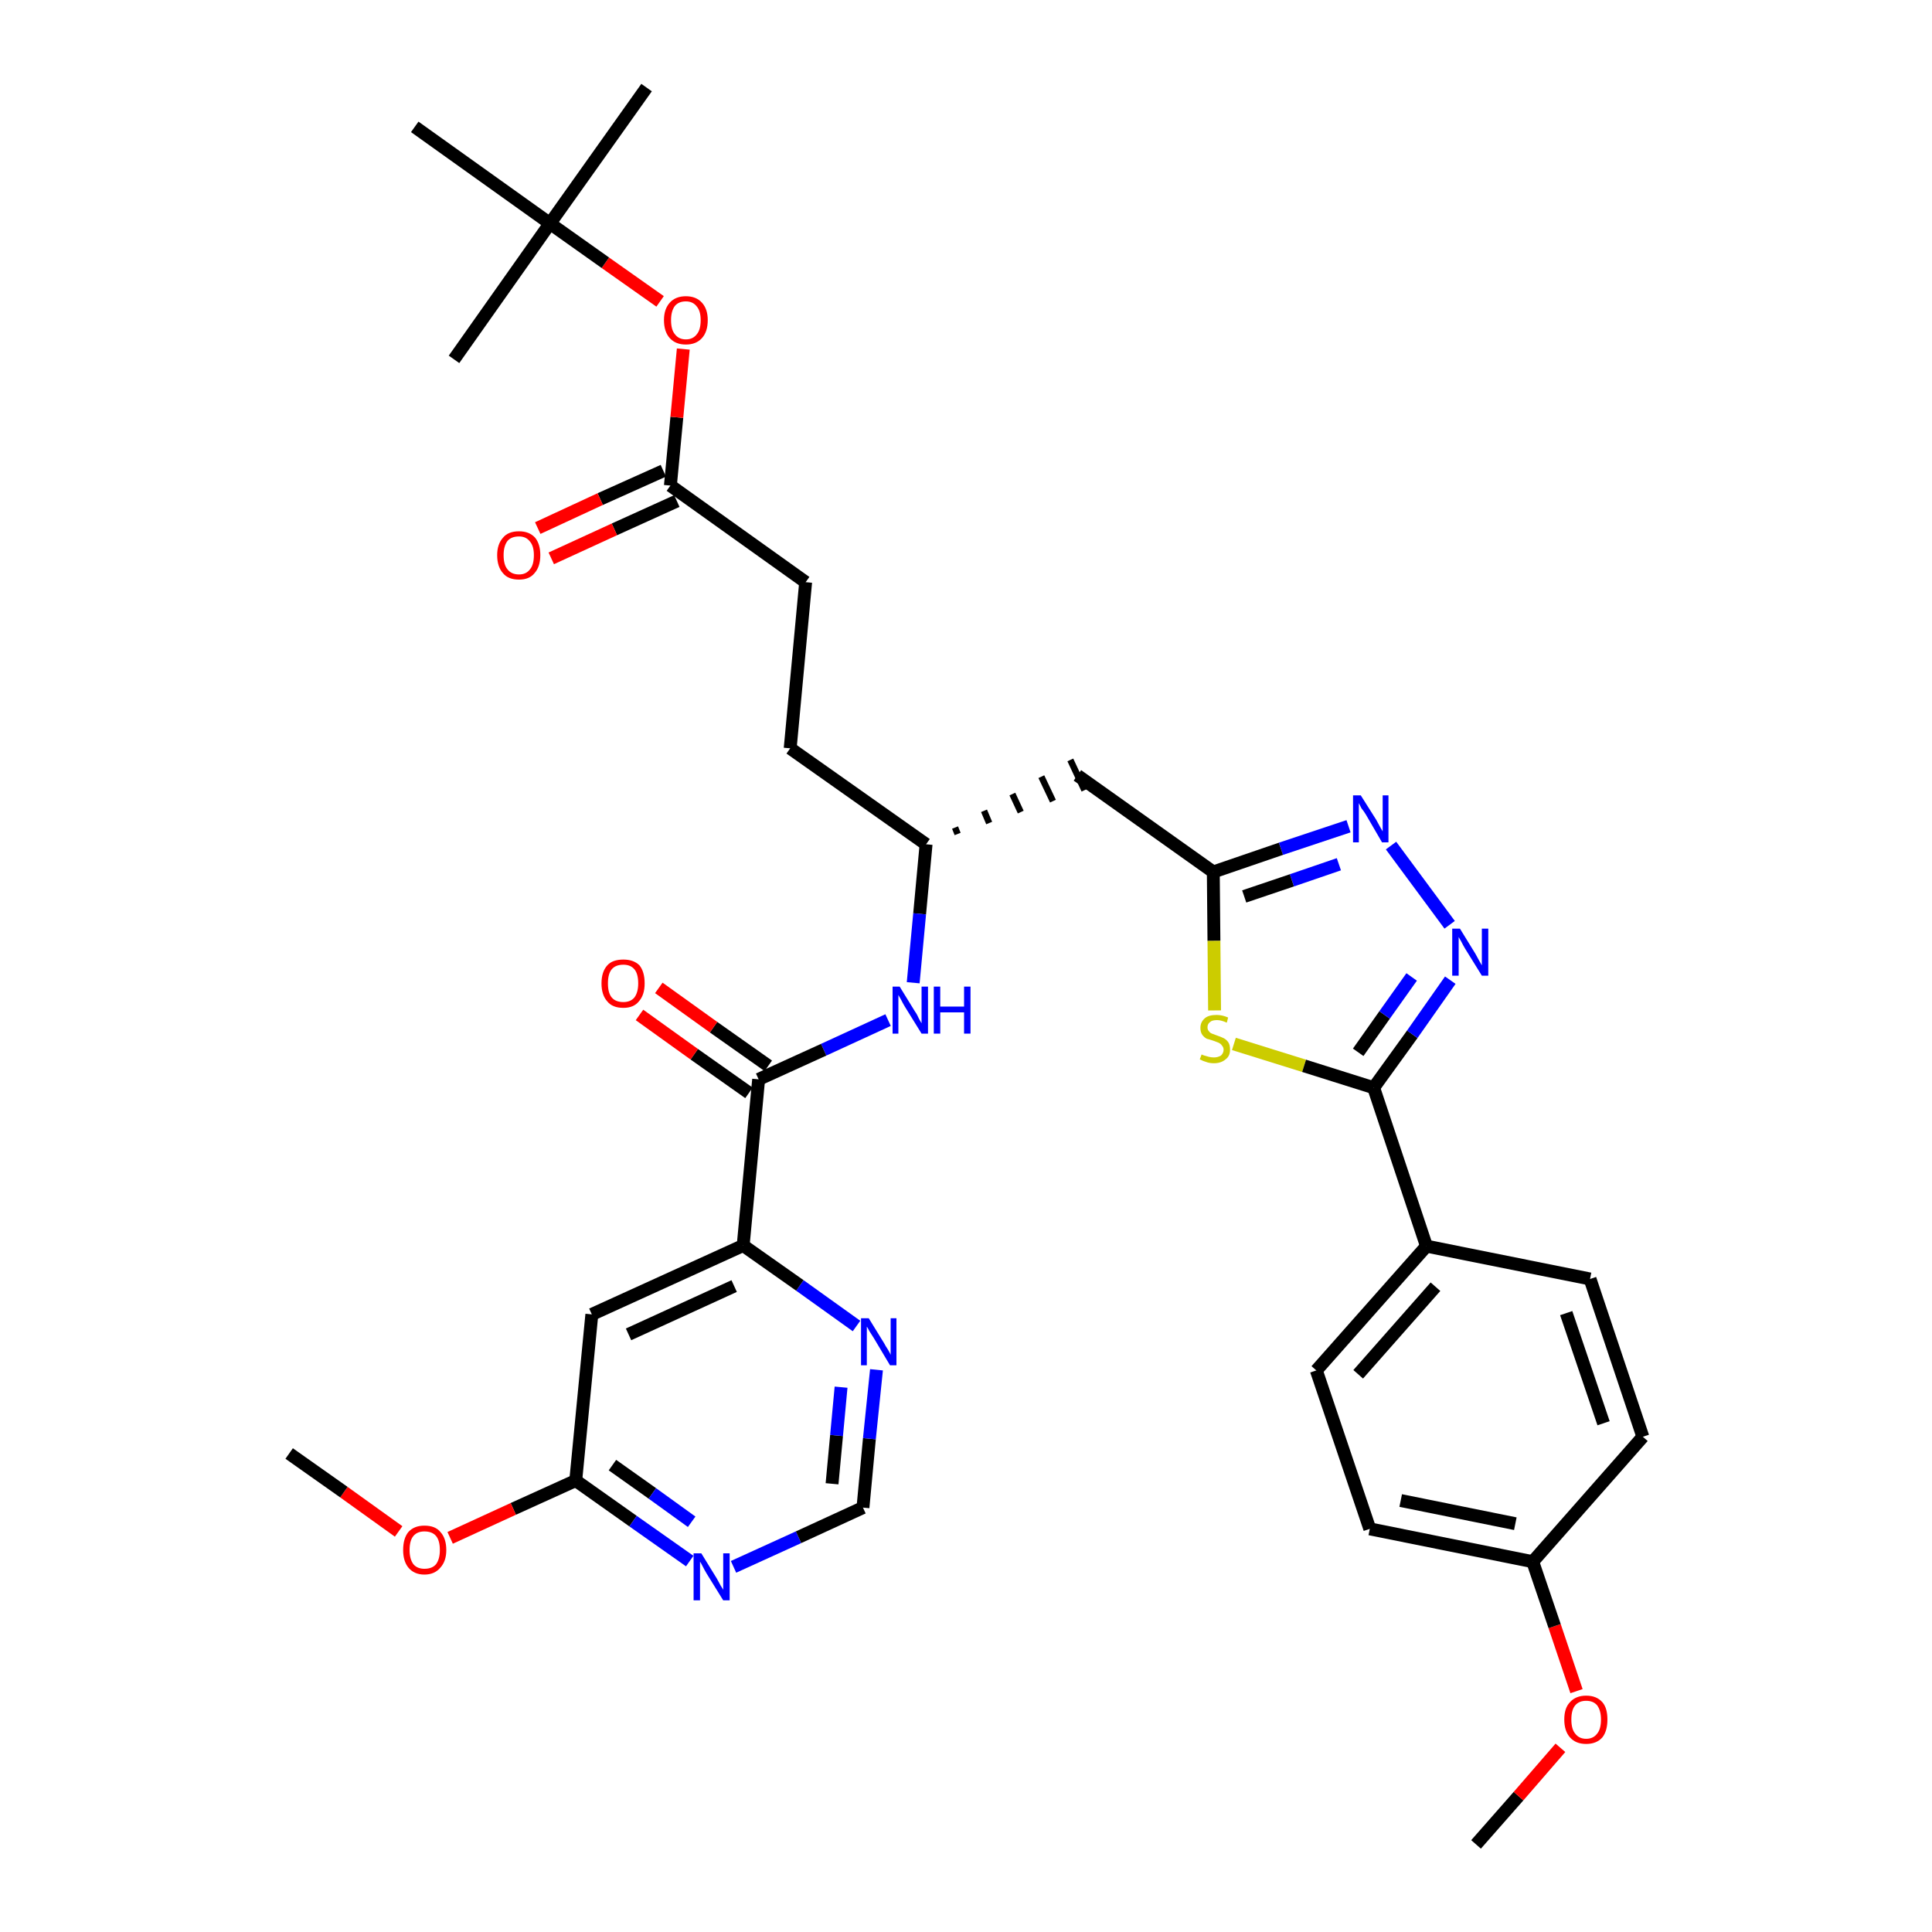 <?xml version='1.0' encoding='iso-8859-1'?>
<svg version='1.1' baseProfile='full'
              xmlns='http://www.w3.org/2000/svg'
                      xmlns:rdkit='http://www.rdkit.org/xml'
                      xmlns:xlink='http://www.w3.org/1999/xlink'
                  xml:space='preserve'
width='300px' height='300px' viewBox='0 0 300 300'>
<!-- END OF HEADER -->
<path class='bond-0 atom-0 atom-1' d='M 229.2,286.4 L 235.8,278.9' style='fill:none;fill-rule:evenodd;stroke:#000000;stroke-width:2.0px;stroke-linecap:butt;stroke-linejoin:miter;stroke-opacity:1' />
<path class='bond-0 atom-0 atom-1' d='M 235.8,278.9 L 242.3,271.4' style='fill:none;fill-rule:evenodd;stroke:#FF0000;stroke-width:2.0px;stroke-linecap:butt;stroke-linejoin:miter;stroke-opacity:1' />
<path class='bond-1 atom-1 atom-2' d='M 244.8,262.6 L 241.4,252.5' style='fill:none;fill-rule:evenodd;stroke:#FF0000;stroke-width:2.0px;stroke-linecap:butt;stroke-linejoin:miter;stroke-opacity:1' />
<path class='bond-1 atom-1 atom-2' d='M 241.4,252.5 L 238.0,242.5' style='fill:none;fill-rule:evenodd;stroke:#000000;stroke-width:2.0px;stroke-linecap:butt;stroke-linejoin:miter;stroke-opacity:1' />
<path class='bond-2 atom-2 atom-3' d='M 238.0,242.5 L 212.7,237.4' style='fill:none;fill-rule:evenodd;stroke:#000000;stroke-width:2.0px;stroke-linecap:butt;stroke-linejoin:miter;stroke-opacity:1' />
<path class='bond-2 atom-2 atom-3' d='M 235.3,236.6 L 217.5,233.0' style='fill:none;fill-rule:evenodd;stroke:#000000;stroke-width:2.0px;stroke-linecap:butt;stroke-linejoin:miter;stroke-opacity:1' />
<path class='bond-34 atom-34 atom-2' d='M 255.1,223.1 L 238.0,242.5' style='fill:none;fill-rule:evenodd;stroke:#000000;stroke-width:2.0px;stroke-linecap:butt;stroke-linejoin:miter;stroke-opacity:1' />
<path class='bond-3 atom-3 atom-4' d='M 212.7,237.4 L 204.4,212.8' style='fill:none;fill-rule:evenodd;stroke:#000000;stroke-width:2.0px;stroke-linecap:butt;stroke-linejoin:miter;stroke-opacity:1' />
<path class='bond-4 atom-4 atom-5' d='M 204.4,212.8 L 221.5,193.5' style='fill:none;fill-rule:evenodd;stroke:#000000;stroke-width:2.0px;stroke-linecap:butt;stroke-linejoin:miter;stroke-opacity:1' />
<path class='bond-4 atom-4 atom-5' d='M 210.9,213.4 L 222.9,199.8' style='fill:none;fill-rule:evenodd;stroke:#000000;stroke-width:2.0px;stroke-linecap:butt;stroke-linejoin:miter;stroke-opacity:1' />
<path class='bond-5 atom-5 atom-6' d='M 221.5,193.5 L 213.3,168.9' style='fill:none;fill-rule:evenodd;stroke:#000000;stroke-width:2.0px;stroke-linecap:butt;stroke-linejoin:miter;stroke-opacity:1' />
<path class='bond-32 atom-5 atom-33' d='M 221.5,193.5 L 246.9,198.6' style='fill:none;fill-rule:evenodd;stroke:#000000;stroke-width:2.0px;stroke-linecap:butt;stroke-linejoin:miter;stroke-opacity:1' />
<path class='bond-6 atom-6 atom-7' d='M 213.3,168.9 L 219.3,160.6' style='fill:none;fill-rule:evenodd;stroke:#000000;stroke-width:2.0px;stroke-linecap:butt;stroke-linejoin:miter;stroke-opacity:1' />
<path class='bond-6 atom-6 atom-7' d='M 219.3,160.6 L 225.2,152.2' style='fill:none;fill-rule:evenodd;stroke:#0000FF;stroke-width:2.0px;stroke-linecap:butt;stroke-linejoin:miter;stroke-opacity:1' />
<path class='bond-6 atom-6 atom-7' d='M 210.9,163.4 L 215.0,157.6' style='fill:none;fill-rule:evenodd;stroke:#000000;stroke-width:2.0px;stroke-linecap:butt;stroke-linejoin:miter;stroke-opacity:1' />
<path class='bond-6 atom-6 atom-7' d='M 215.0,157.6 L 219.2,151.7' style='fill:none;fill-rule:evenodd;stroke:#0000FF;stroke-width:2.0px;stroke-linecap:butt;stroke-linejoin:miter;stroke-opacity:1' />
<path class='bond-35 atom-32 atom-6' d='M 191.6,162.1 L 202.5,165.5' style='fill:none;fill-rule:evenodd;stroke:#CCCC00;stroke-width:2.0px;stroke-linecap:butt;stroke-linejoin:miter;stroke-opacity:1' />
<path class='bond-35 atom-32 atom-6' d='M 202.5,165.5 L 213.3,168.9' style='fill:none;fill-rule:evenodd;stroke:#000000;stroke-width:2.0px;stroke-linecap:butt;stroke-linejoin:miter;stroke-opacity:1' />
<path class='bond-7 atom-7 atom-8' d='M 225.1,143.6 L 216.0,131.3' style='fill:none;fill-rule:evenodd;stroke:#0000FF;stroke-width:2.0px;stroke-linecap:butt;stroke-linejoin:miter;stroke-opacity:1' />
<path class='bond-8 atom-8 atom-9' d='M 209.4,128.3 L 198.9,131.8' style='fill:none;fill-rule:evenodd;stroke:#0000FF;stroke-width:2.0px;stroke-linecap:butt;stroke-linejoin:miter;stroke-opacity:1' />
<path class='bond-8 atom-8 atom-9' d='M 198.9,131.8 L 188.4,135.4' style='fill:none;fill-rule:evenodd;stroke:#000000;stroke-width:2.0px;stroke-linecap:butt;stroke-linejoin:miter;stroke-opacity:1' />
<path class='bond-8 atom-8 atom-9' d='M 207.9,134.2 L 200.6,136.7' style='fill:none;fill-rule:evenodd;stroke:#0000FF;stroke-width:2.0px;stroke-linecap:butt;stroke-linejoin:miter;stroke-opacity:1' />
<path class='bond-8 atom-8 atom-9' d='M 200.6,136.7 L 193.2,139.2' style='fill:none;fill-rule:evenodd;stroke:#000000;stroke-width:2.0px;stroke-linecap:butt;stroke-linejoin:miter;stroke-opacity:1' />
<path class='bond-9 atom-9 atom-10' d='M 188.4,135.4 L 167.3,120.4' style='fill:none;fill-rule:evenodd;stroke:#000000;stroke-width:2.0px;stroke-linecap:butt;stroke-linejoin:miter;stroke-opacity:1' />
<path class='bond-31 atom-9 atom-32' d='M 188.4,135.4 L 188.5,146.1' style='fill:none;fill-rule:evenodd;stroke:#000000;stroke-width:2.0px;stroke-linecap:butt;stroke-linejoin:miter;stroke-opacity:1' />
<path class='bond-31 atom-9 atom-32' d='M 188.5,146.1 L 188.6,156.9' style='fill:none;fill-rule:evenodd;stroke:#CCCC00;stroke-width:2.0px;stroke-linecap:butt;stroke-linejoin:miter;stroke-opacity:1' />
<path class='bond-10 atom-11 atom-10' d='M 148.7,129.5 L 148.3,128.5' style='fill:none;fill-rule:evenodd;stroke:#000000;stroke-width:1.0px;stroke-linecap:butt;stroke-linejoin:miter;stroke-opacity:1' />
<path class='bond-10 atom-11 atom-10' d='M 153.6,127.8 L 152.8,125.9' style='fill:none;fill-rule:evenodd;stroke:#000000;stroke-width:1.0px;stroke-linecap:butt;stroke-linejoin:miter;stroke-opacity:1' />
<path class='bond-10 atom-11 atom-10' d='M 158.5,126.1 L 157.2,123.3' style='fill:none;fill-rule:evenodd;stroke:#000000;stroke-width:1.0px;stroke-linecap:butt;stroke-linejoin:miter;stroke-opacity:1' />
<path class='bond-10 atom-11 atom-10' d='M 163.5,124.4 L 161.7,120.6' style='fill:none;fill-rule:evenodd;stroke:#000000;stroke-width:1.0px;stroke-linecap:butt;stroke-linejoin:miter;stroke-opacity:1' />
<path class='bond-10 atom-11 atom-10' d='M 168.4,122.7 L 166.2,118.0' style='fill:none;fill-rule:evenodd;stroke:#000000;stroke-width:1.0px;stroke-linecap:butt;stroke-linejoin:miter;stroke-opacity:1' />
<path class='bond-11 atom-11 atom-12' d='M 143.8,131.1 L 122.7,116.2' style='fill:none;fill-rule:evenodd;stroke:#000000;stroke-width:2.0px;stroke-linecap:butt;stroke-linejoin:miter;stroke-opacity:1' />
<path class='bond-20 atom-11 atom-21' d='M 143.8,131.1 L 142.8,141.9' style='fill:none;fill-rule:evenodd;stroke:#000000;stroke-width:2.0px;stroke-linecap:butt;stroke-linejoin:miter;stroke-opacity:1' />
<path class='bond-20 atom-11 atom-21' d='M 142.8,141.9 L 141.8,152.6' style='fill:none;fill-rule:evenodd;stroke:#0000FF;stroke-width:2.0px;stroke-linecap:butt;stroke-linejoin:miter;stroke-opacity:1' />
<path class='bond-12 atom-12 atom-13' d='M 122.7,116.2 L 125.1,90.4' style='fill:none;fill-rule:evenodd;stroke:#000000;stroke-width:2.0px;stroke-linecap:butt;stroke-linejoin:miter;stroke-opacity:1' />
<path class='bond-13 atom-13 atom-14' d='M 125.1,90.4 L 104.1,75.4' style='fill:none;fill-rule:evenodd;stroke:#000000;stroke-width:2.0px;stroke-linecap:butt;stroke-linejoin:miter;stroke-opacity:1' />
<path class='bond-14 atom-14 atom-15' d='M 103.0,73.1 L 93.2,77.5' style='fill:none;fill-rule:evenodd;stroke:#000000;stroke-width:2.0px;stroke-linecap:butt;stroke-linejoin:miter;stroke-opacity:1' />
<path class='bond-14 atom-14 atom-15' d='M 93.2,77.5 L 83.5,82.0' style='fill:none;fill-rule:evenodd;stroke:#FF0000;stroke-width:2.0px;stroke-linecap:butt;stroke-linejoin:miter;stroke-opacity:1' />
<path class='bond-14 atom-14 atom-15' d='M 105.1,77.8 L 95.4,82.2' style='fill:none;fill-rule:evenodd;stroke:#000000;stroke-width:2.0px;stroke-linecap:butt;stroke-linejoin:miter;stroke-opacity:1' />
<path class='bond-14 atom-14 atom-15' d='M 95.4,82.2 L 85.6,86.7' style='fill:none;fill-rule:evenodd;stroke:#FF0000;stroke-width:2.0px;stroke-linecap:butt;stroke-linejoin:miter;stroke-opacity:1' />
<path class='bond-15 atom-14 atom-16' d='M 104.1,75.4 L 105.1,64.8' style='fill:none;fill-rule:evenodd;stroke:#000000;stroke-width:2.0px;stroke-linecap:butt;stroke-linejoin:miter;stroke-opacity:1' />
<path class='bond-15 atom-14 atom-16' d='M 105.1,64.8 L 106.1,54.2' style='fill:none;fill-rule:evenodd;stroke:#FF0000;stroke-width:2.0px;stroke-linecap:butt;stroke-linejoin:miter;stroke-opacity:1' />
<path class='bond-16 atom-16 atom-17' d='M 102.5,46.8 L 94.0,40.8' style='fill:none;fill-rule:evenodd;stroke:#FF0000;stroke-width:2.0px;stroke-linecap:butt;stroke-linejoin:miter;stroke-opacity:1' />
<path class='bond-16 atom-16 atom-17' d='M 94.0,40.8 L 85.4,34.7' style='fill:none;fill-rule:evenodd;stroke:#000000;stroke-width:2.0px;stroke-linecap:butt;stroke-linejoin:miter;stroke-opacity:1' />
<path class='bond-17 atom-17 atom-18' d='M 85.4,34.7 L 100.4,13.6' style='fill:none;fill-rule:evenodd;stroke:#000000;stroke-width:2.0px;stroke-linecap:butt;stroke-linejoin:miter;stroke-opacity:1' />
<path class='bond-18 atom-17 atom-19' d='M 85.4,34.7 L 70.5,55.8' style='fill:none;fill-rule:evenodd;stroke:#000000;stroke-width:2.0px;stroke-linecap:butt;stroke-linejoin:miter;stroke-opacity:1' />
<path class='bond-19 atom-17 atom-20' d='M 85.4,34.7 L 64.4,19.7' style='fill:none;fill-rule:evenodd;stroke:#000000;stroke-width:2.0px;stroke-linecap:butt;stroke-linejoin:miter;stroke-opacity:1' />
<path class='bond-21 atom-21 atom-22' d='M 137.9,158.4 L 127.9,163.0' style='fill:none;fill-rule:evenodd;stroke:#0000FF;stroke-width:2.0px;stroke-linecap:butt;stroke-linejoin:miter;stroke-opacity:1' />
<path class='bond-21 atom-21 atom-22' d='M 127.9,163.0 L 117.8,167.6' style='fill:none;fill-rule:evenodd;stroke:#000000;stroke-width:2.0px;stroke-linecap:butt;stroke-linejoin:miter;stroke-opacity:1' />
<path class='bond-22 atom-22 atom-23' d='M 119.3,165.5 L 110.8,159.5' style='fill:none;fill-rule:evenodd;stroke:#000000;stroke-width:2.0px;stroke-linecap:butt;stroke-linejoin:miter;stroke-opacity:1' />
<path class='bond-22 atom-22 atom-23' d='M 110.8,159.5 L 102.3,153.4' style='fill:none;fill-rule:evenodd;stroke:#FF0000;stroke-width:2.0px;stroke-linecap:butt;stroke-linejoin:miter;stroke-opacity:1' />
<path class='bond-22 atom-22 atom-23' d='M 116.3,169.7 L 107.8,163.7' style='fill:none;fill-rule:evenodd;stroke:#000000;stroke-width:2.0px;stroke-linecap:butt;stroke-linejoin:miter;stroke-opacity:1' />
<path class='bond-22 atom-22 atom-23' d='M 107.8,163.7 L 99.3,157.6' style='fill:none;fill-rule:evenodd;stroke:#FF0000;stroke-width:2.0px;stroke-linecap:butt;stroke-linejoin:miter;stroke-opacity:1' />
<path class='bond-23 atom-22 atom-24' d='M 117.8,167.6 L 115.4,193.4' style='fill:none;fill-rule:evenodd;stroke:#000000;stroke-width:2.0px;stroke-linecap:butt;stroke-linejoin:miter;stroke-opacity:1' />
<path class='bond-24 atom-24 atom-25' d='M 115.4,193.4 L 91.9,204.1' style='fill:none;fill-rule:evenodd;stroke:#000000;stroke-width:2.0px;stroke-linecap:butt;stroke-linejoin:miter;stroke-opacity:1' />
<path class='bond-24 atom-24 atom-25' d='M 114.0,199.7 L 97.6,207.2' style='fill:none;fill-rule:evenodd;stroke:#000000;stroke-width:2.0px;stroke-linecap:butt;stroke-linejoin:miter;stroke-opacity:1' />
<path class='bond-36 atom-31 atom-24' d='M 133.0,205.9 L 124.2,199.6' style='fill:none;fill-rule:evenodd;stroke:#0000FF;stroke-width:2.0px;stroke-linecap:butt;stroke-linejoin:miter;stroke-opacity:1' />
<path class='bond-36 atom-31 atom-24' d='M 124.2,199.6 L 115.4,193.4' style='fill:none;fill-rule:evenodd;stroke:#000000;stroke-width:2.0px;stroke-linecap:butt;stroke-linejoin:miter;stroke-opacity:1' />
<path class='bond-25 atom-25 atom-26' d='M 91.9,204.1 L 89.4,229.9' style='fill:none;fill-rule:evenodd;stroke:#000000;stroke-width:2.0px;stroke-linecap:butt;stroke-linejoin:miter;stroke-opacity:1' />
<path class='bond-26 atom-26 atom-27' d='M 89.4,229.9 L 79.7,234.3' style='fill:none;fill-rule:evenodd;stroke:#000000;stroke-width:2.0px;stroke-linecap:butt;stroke-linejoin:miter;stroke-opacity:1' />
<path class='bond-26 atom-26 atom-27' d='M 79.7,234.3 L 69.9,238.8' style='fill:none;fill-rule:evenodd;stroke:#FF0000;stroke-width:2.0px;stroke-linecap:butt;stroke-linejoin:miter;stroke-opacity:1' />
<path class='bond-28 atom-26 atom-29' d='M 89.4,229.9 L 98.3,236.2' style='fill:none;fill-rule:evenodd;stroke:#000000;stroke-width:2.0px;stroke-linecap:butt;stroke-linejoin:miter;stroke-opacity:1' />
<path class='bond-28 atom-26 atom-29' d='M 98.3,236.2 L 107.1,242.4' style='fill:none;fill-rule:evenodd;stroke:#0000FF;stroke-width:2.0px;stroke-linecap:butt;stroke-linejoin:miter;stroke-opacity:1' />
<path class='bond-28 atom-26 atom-29' d='M 95.1,227.5 L 101.3,231.9' style='fill:none;fill-rule:evenodd;stroke:#000000;stroke-width:2.0px;stroke-linecap:butt;stroke-linejoin:miter;stroke-opacity:1' />
<path class='bond-28 atom-26 atom-29' d='M 101.3,231.9 L 107.4,236.3' style='fill:none;fill-rule:evenodd;stroke:#0000FF;stroke-width:2.0px;stroke-linecap:butt;stroke-linejoin:miter;stroke-opacity:1' />
<path class='bond-27 atom-27 atom-28' d='M 61.9,237.8 L 53.4,231.7' style='fill:none;fill-rule:evenodd;stroke:#FF0000;stroke-width:2.0px;stroke-linecap:butt;stroke-linejoin:miter;stroke-opacity:1' />
<path class='bond-27 atom-27 atom-28' d='M 53.4,231.7 L 44.9,225.7' style='fill:none;fill-rule:evenodd;stroke:#000000;stroke-width:2.0px;stroke-linecap:butt;stroke-linejoin:miter;stroke-opacity:1' />
<path class='bond-29 atom-29 atom-30' d='M 113.9,243.3 L 124.0,238.7' style='fill:none;fill-rule:evenodd;stroke:#0000FF;stroke-width:2.0px;stroke-linecap:butt;stroke-linejoin:miter;stroke-opacity:1' />
<path class='bond-29 atom-29 atom-30' d='M 124.0,238.7 L 134.0,234.1' style='fill:none;fill-rule:evenodd;stroke:#000000;stroke-width:2.0px;stroke-linecap:butt;stroke-linejoin:miter;stroke-opacity:1' />
<path class='bond-30 atom-30 atom-31' d='M 134.0,234.1 L 135.0,223.4' style='fill:none;fill-rule:evenodd;stroke:#000000;stroke-width:2.0px;stroke-linecap:butt;stroke-linejoin:miter;stroke-opacity:1' />
<path class='bond-30 atom-30 atom-31' d='M 135.0,223.4 L 136.1,212.7' style='fill:none;fill-rule:evenodd;stroke:#0000FF;stroke-width:2.0px;stroke-linecap:butt;stroke-linejoin:miter;stroke-opacity:1' />
<path class='bond-30 atom-30 atom-31' d='M 129.2,230.4 L 129.9,222.9' style='fill:none;fill-rule:evenodd;stroke:#000000;stroke-width:2.0px;stroke-linecap:butt;stroke-linejoin:miter;stroke-opacity:1' />
<path class='bond-30 atom-30 atom-31' d='M 129.9,222.9 L 130.6,215.4' style='fill:none;fill-rule:evenodd;stroke:#0000FF;stroke-width:2.0px;stroke-linecap:butt;stroke-linejoin:miter;stroke-opacity:1' />
<path class='bond-33 atom-33 atom-34' d='M 246.9,198.6 L 255.1,223.1' style='fill:none;fill-rule:evenodd;stroke:#000000;stroke-width:2.0px;stroke-linecap:butt;stroke-linejoin:miter;stroke-opacity:1' />
<path class='bond-33 atom-33 atom-34' d='M 243.2,203.9 L 249.0,221.0' style='fill:none;fill-rule:evenodd;stroke:#000000;stroke-width:2.0px;stroke-linecap:butt;stroke-linejoin:miter;stroke-opacity:1' />
<path  class='atom-1' d='M 242.9 267.0
Q 242.9 265.2, 243.8 264.3
Q 244.7 263.3, 246.3 263.3
Q 247.9 263.3, 248.8 264.3
Q 249.6 265.2, 249.6 267.0
Q 249.6 268.8, 248.8 269.8
Q 247.9 270.8, 246.3 270.8
Q 244.7 270.8, 243.8 269.8
Q 242.9 268.8, 242.9 267.0
M 246.3 270.0
Q 247.4 270.0, 248.0 269.2
Q 248.6 268.5, 248.6 267.0
Q 248.6 265.6, 248.0 264.8
Q 247.4 264.1, 246.3 264.1
Q 245.2 264.1, 244.6 264.8
Q 244.0 265.5, 244.0 267.0
Q 244.0 268.5, 244.6 269.2
Q 245.2 270.0, 246.3 270.0
' fill='#FF0000'/>
<path  class='atom-7' d='M 226.7 144.2
L 229.1 148.1
Q 229.3 148.5, 229.7 149.2
Q 230.1 149.9, 230.1 149.9
L 230.1 144.2
L 231.1 144.2
L 231.1 151.5
L 230.1 151.5
L 227.5 147.3
Q 227.2 146.8, 226.9 146.2
Q 226.6 145.7, 226.5 145.5
L 226.5 151.5
L 225.5 151.5
L 225.5 144.2
L 226.7 144.2
' fill='#0000FF'/>
<path  class='atom-8' d='M 211.3 123.5
L 213.7 127.3
Q 213.9 127.7, 214.3 128.4
Q 214.7 129.1, 214.7 129.1
L 214.7 123.5
L 215.6 123.5
L 215.6 130.8
L 214.6 130.8
L 212.1 126.5
Q 211.8 126.0, 211.4 125.5
Q 211.1 124.9, 211.0 124.7
L 211.0 130.8
L 210.1 130.8
L 210.1 123.5
L 211.3 123.5
' fill='#0000FF'/>
<path  class='atom-15' d='M 77.2 86.2
Q 77.2 84.5, 78.1 83.5
Q 78.9 82.5, 80.6 82.5
Q 82.2 82.5, 83.1 83.5
Q 83.9 84.5, 83.9 86.2
Q 83.9 88.0, 83.0 89.0
Q 82.2 90.0, 80.6 90.0
Q 78.9 90.0, 78.1 89.0
Q 77.2 88.0, 77.2 86.2
M 80.6 89.2
Q 81.7 89.2, 82.3 88.4
Q 82.9 87.7, 82.9 86.2
Q 82.9 84.8, 82.3 84.1
Q 81.7 83.3, 80.6 83.3
Q 79.4 83.3, 78.8 84.0
Q 78.2 84.8, 78.2 86.2
Q 78.2 87.7, 78.8 88.4
Q 79.4 89.2, 80.6 89.2
' fill='#FF0000'/>
<path  class='atom-16' d='M 103.1 49.7
Q 103.1 48.0, 104.0 47.0
Q 104.9 46.0, 106.5 46.0
Q 108.1 46.0, 109.0 47.0
Q 109.9 48.0, 109.9 49.7
Q 109.9 51.5, 109.0 52.5
Q 108.1 53.5, 106.5 53.5
Q 104.9 53.5, 104.0 52.5
Q 103.1 51.5, 103.1 49.7
M 106.5 52.7
Q 107.6 52.7, 108.2 51.9
Q 108.8 51.2, 108.8 49.7
Q 108.8 48.3, 108.2 47.6
Q 107.6 46.8, 106.5 46.8
Q 105.4 46.8, 104.8 47.5
Q 104.2 48.3, 104.2 49.7
Q 104.2 51.2, 104.8 51.9
Q 105.4 52.7, 106.5 52.7
' fill='#FF0000'/>
<path  class='atom-21' d='M 139.7 153.2
L 142.1 157.1
Q 142.4 157.5, 142.7 158.2
Q 143.1 158.9, 143.1 158.9
L 143.1 153.2
L 144.1 153.2
L 144.1 160.5
L 143.1 160.5
L 140.5 156.3
Q 140.2 155.8, 139.9 155.2
Q 139.6 154.7, 139.5 154.5
L 139.5 160.5
L 138.6 160.5
L 138.6 153.2
L 139.7 153.2
' fill='#0000FF'/>
<path  class='atom-21' d='M 145.0 153.2
L 146.0 153.2
L 146.0 156.3
L 149.7 156.3
L 149.7 153.2
L 150.7 153.2
L 150.7 160.5
L 149.7 160.5
L 149.7 157.2
L 146.0 157.2
L 146.0 160.5
L 145.0 160.5
L 145.0 153.2
' fill='#0000FF'/>
<path  class='atom-23' d='M 93.4 152.7
Q 93.4 150.9, 94.3 149.9
Q 95.1 149.0, 96.8 149.0
Q 98.4 149.0, 99.3 149.9
Q 100.1 150.9, 100.1 152.7
Q 100.1 154.5, 99.2 155.5
Q 98.4 156.5, 96.8 156.5
Q 95.1 156.5, 94.3 155.5
Q 93.4 154.5, 93.4 152.7
M 96.8 155.6
Q 97.9 155.6, 98.5 154.9
Q 99.1 154.1, 99.1 152.7
Q 99.1 151.2, 98.5 150.5
Q 97.9 149.8, 96.8 149.8
Q 95.6 149.8, 95.0 150.5
Q 94.4 151.2, 94.4 152.7
Q 94.4 154.2, 95.0 154.9
Q 95.6 155.6, 96.8 155.6
' fill='#FF0000'/>
<path  class='atom-27' d='M 62.6 240.7
Q 62.6 238.9, 63.4 237.9
Q 64.3 236.9, 65.9 236.9
Q 67.6 236.9, 68.4 237.9
Q 69.3 238.9, 69.3 240.7
Q 69.3 242.4, 68.4 243.4
Q 67.5 244.5, 65.9 244.5
Q 64.3 244.5, 63.4 243.4
Q 62.6 242.4, 62.6 240.7
M 65.9 243.6
Q 67.1 243.6, 67.7 242.9
Q 68.3 242.1, 68.3 240.7
Q 68.3 239.2, 67.7 238.5
Q 67.1 237.8, 65.9 237.8
Q 64.8 237.8, 64.2 238.5
Q 63.6 239.2, 63.6 240.7
Q 63.6 242.1, 64.2 242.9
Q 64.8 243.6, 65.9 243.6
' fill='#FF0000'/>
<path  class='atom-29' d='M 108.9 241.2
L 111.3 245.1
Q 111.5 245.5, 111.9 246.2
Q 112.3 246.8, 112.3 246.9
L 112.3 241.2
L 113.3 241.2
L 113.3 248.5
L 112.3 248.5
L 109.7 244.3
Q 109.4 243.8, 109.1 243.2
Q 108.8 242.6, 108.7 242.5
L 108.7 248.5
L 107.7 248.5
L 107.7 241.2
L 108.9 241.2
' fill='#0000FF'/>
<path  class='atom-31' d='M 134.9 204.7
L 137.3 208.6
Q 137.5 209.0, 137.9 209.6
Q 138.3 210.3, 138.3 210.4
L 138.3 204.7
L 139.2 204.7
L 139.2 212.0
L 138.2 212.0
L 135.7 207.8
Q 135.4 207.3, 135.0 206.7
Q 134.7 206.1, 134.6 206.0
L 134.6 212.0
L 133.7 212.0
L 133.7 204.7
L 134.9 204.7
' fill='#0000FF'/>
<path  class='atom-32' d='M 186.6 163.7
Q 186.6 163.8, 187.0 163.9
Q 187.3 164.0, 187.7 164.1
Q 188.1 164.2, 188.5 164.2
Q 189.1 164.2, 189.6 163.9
Q 190.0 163.5, 190.0 163.0
Q 190.0 162.6, 189.7 162.3
Q 189.6 162.1, 189.2 161.9
Q 188.9 161.8, 188.4 161.6
Q 187.8 161.4, 187.4 161.3
Q 187.0 161.1, 186.7 160.7
Q 186.4 160.3, 186.4 159.6
Q 186.4 158.7, 187.1 158.1
Q 187.7 157.6, 188.9 157.6
Q 189.8 157.6, 190.7 158.0
L 190.5 158.8
Q 189.6 158.4, 189.0 158.4
Q 188.2 158.4, 187.9 158.7
Q 187.5 159.0, 187.5 159.5
Q 187.5 159.9, 187.7 160.1
Q 187.9 160.4, 188.2 160.5
Q 188.5 160.6, 189.0 160.8
Q 189.6 161.0, 190.0 161.2
Q 190.4 161.4, 190.7 161.8
Q 191.0 162.2, 191.0 163.0
Q 191.0 164.0, 190.3 164.5
Q 189.6 165.1, 188.5 165.1
Q 187.8 165.1, 187.3 164.9
Q 186.9 164.8, 186.3 164.5
L 186.6 163.7
' fill='#CCCC00'/>
</svg>
